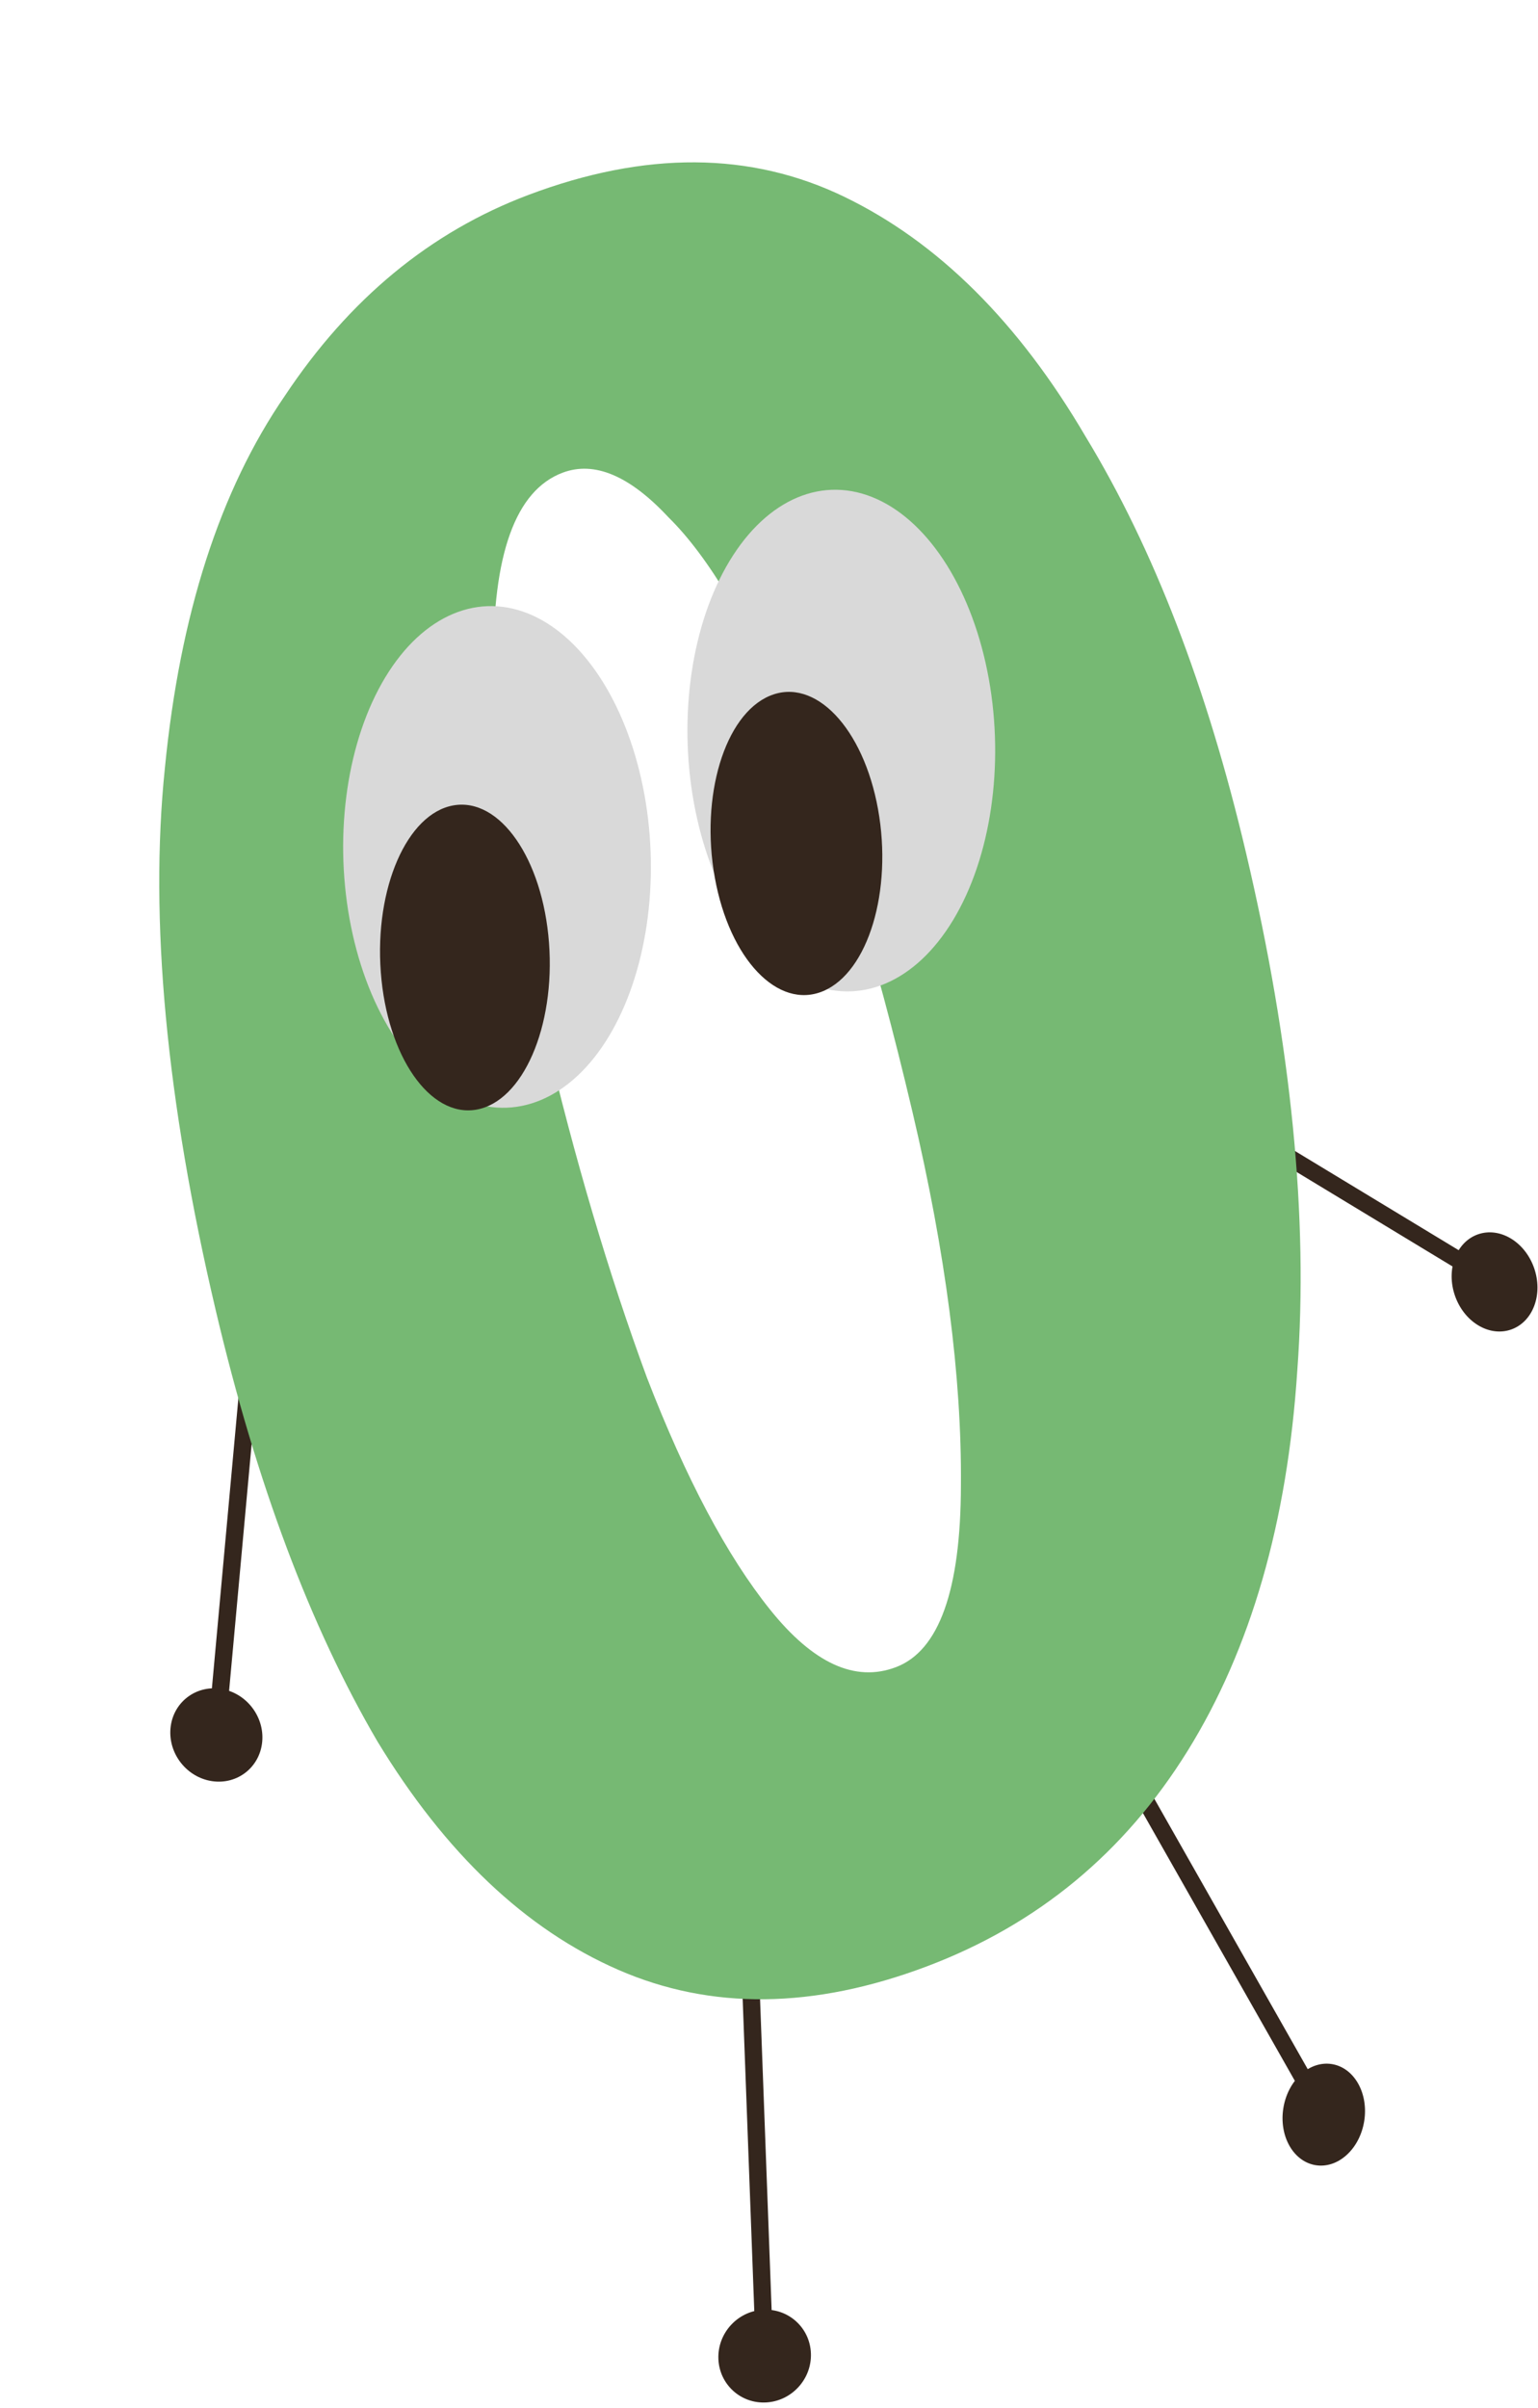 <svg width="177" height="277" viewBox="0 0 177 277" fill="none" xmlns="http://www.w3.org/2000/svg">
<path d="M149.713 238.589C147.533 240.57 146.944 244.252 148.398 246.813C149.852 249.375 152.799 249.846 154.979 247.866C157.16 245.885 157.748 242.203 156.294 239.642C154.84 237.08 151.894 236.609 149.713 238.589ZM121.75 189.329L121.01 190.001L151.606 243.9L152.346 243.227L153.087 242.555L122.491 188.656L121.75 189.329Z" fill="#34261D"/>
<path d="M87.801 265.671C84.861 265.846 82.566 268.374 82.675 271.318C82.785 274.261 85.257 276.505 88.198 276.33C91.138 276.155 93.433 273.627 93.323 270.683C93.214 267.74 90.741 265.496 87.801 265.671ZM85.859 213.504L84.861 213.563L87.001 271.06L87.999 271L88.998 270.941L86.857 213.445L85.859 213.504Z" fill="#34261D"/>
<path d="M25.384 194.247C22.469 193.821 19.889 195.854 19.621 198.787C19.353 201.72 21.499 204.444 24.413 204.87C27.328 205.296 29.908 203.263 30.176 200.33C30.444 197.397 28.299 194.673 25.384 194.247ZM30.921 133.644L29.932 133.499L23.909 199.414L24.899 199.559L25.888 199.703L31.911 133.789L30.921 133.644Z" fill="#34261D"/>
<path d="M167.438 144.686C166.395 147.44 167.592 150.91 170.112 152.436C172.631 153.962 175.519 152.966 176.562 150.211C177.605 147.456 176.407 143.986 173.888 142.46C171.368 140.935 168.481 141.931 167.438 144.686ZM124.685 118.795L124.331 119.73L171.646 148.384L172 147.448L172.354 146.513L125.039 117.859L124.685 118.795Z" fill="#34261D"/>
<path d="M106.66 226.176C93.637 231.086 81.797 231.215 71.142 226.564C60.486 221.913 51.255 213.165 43.448 200.32C35.721 187.135 29.512 170.591 24.822 150.689C19.128 126.521 17.178 105.74 18.975 88.346C20.704 70.667 25.307 56.394 32.784 45.526C40.194 34.373 49.533 26.673 60.8 22.425C74.262 17.35 86.388 17.422 97.178 22.642C107.968 27.861 117.226 37.064 124.954 50.248C132.76 63.094 138.908 79.041 143.397 98.091C148.623 120.268 150.59 140.113 149.3 157.626C148.156 175.085 143.946 189.674 136.67 201.395C129.394 213.116 119.391 221.376 106.66 226.176ZM103.092 191.764C108.068 189.889 110.566 182.91 110.587 170.828C110.687 158.407 108.828 144.094 105.009 127.887C100.654 109.407 96.046 94.582 91.183 83.412C86.254 71.959 81.51 63.996 76.95 59.523C72.471 54.711 68.401 52.994 64.743 54.373C59.329 56.415 56.678 63.76 56.791 76.41C56.984 88.721 58.956 102.838 62.707 118.76C66.124 133.26 70.038 146.489 74.449 158.448C78.94 170.067 83.666 178.966 88.627 185.144C93.588 191.323 98.41 193.53 103.092 191.764Z" fill="#76B973"/>
<ellipse cx="18.407" cy="28.412" rx="18.407" ry="28.412" transform="matrix(0.922 -0.387 0.178 0.984 35.171 77.732)" fill="#D9D9D9"/>
<ellipse cx="18.407" cy="28.412" rx="18.407" ry="28.412" transform="matrix(0.922 -0.387 0.178 0.984 74.792 64.348)" fill="#D9D9D9"/>
<ellipse cx="10.185" cy="17.259" rx="10.185" ry="17.259" transform="matrix(0.922 -0.387 0.178 0.984 79.195 83.977)" fill="#34261D"/>
<ellipse cx="9.826" cy="17.551" rx="9.826" ry="17.551" transform="matrix(0.985 -0.172 0.075 0.997 42.508 94.326)" fill="#34261D"/>
</svg>
